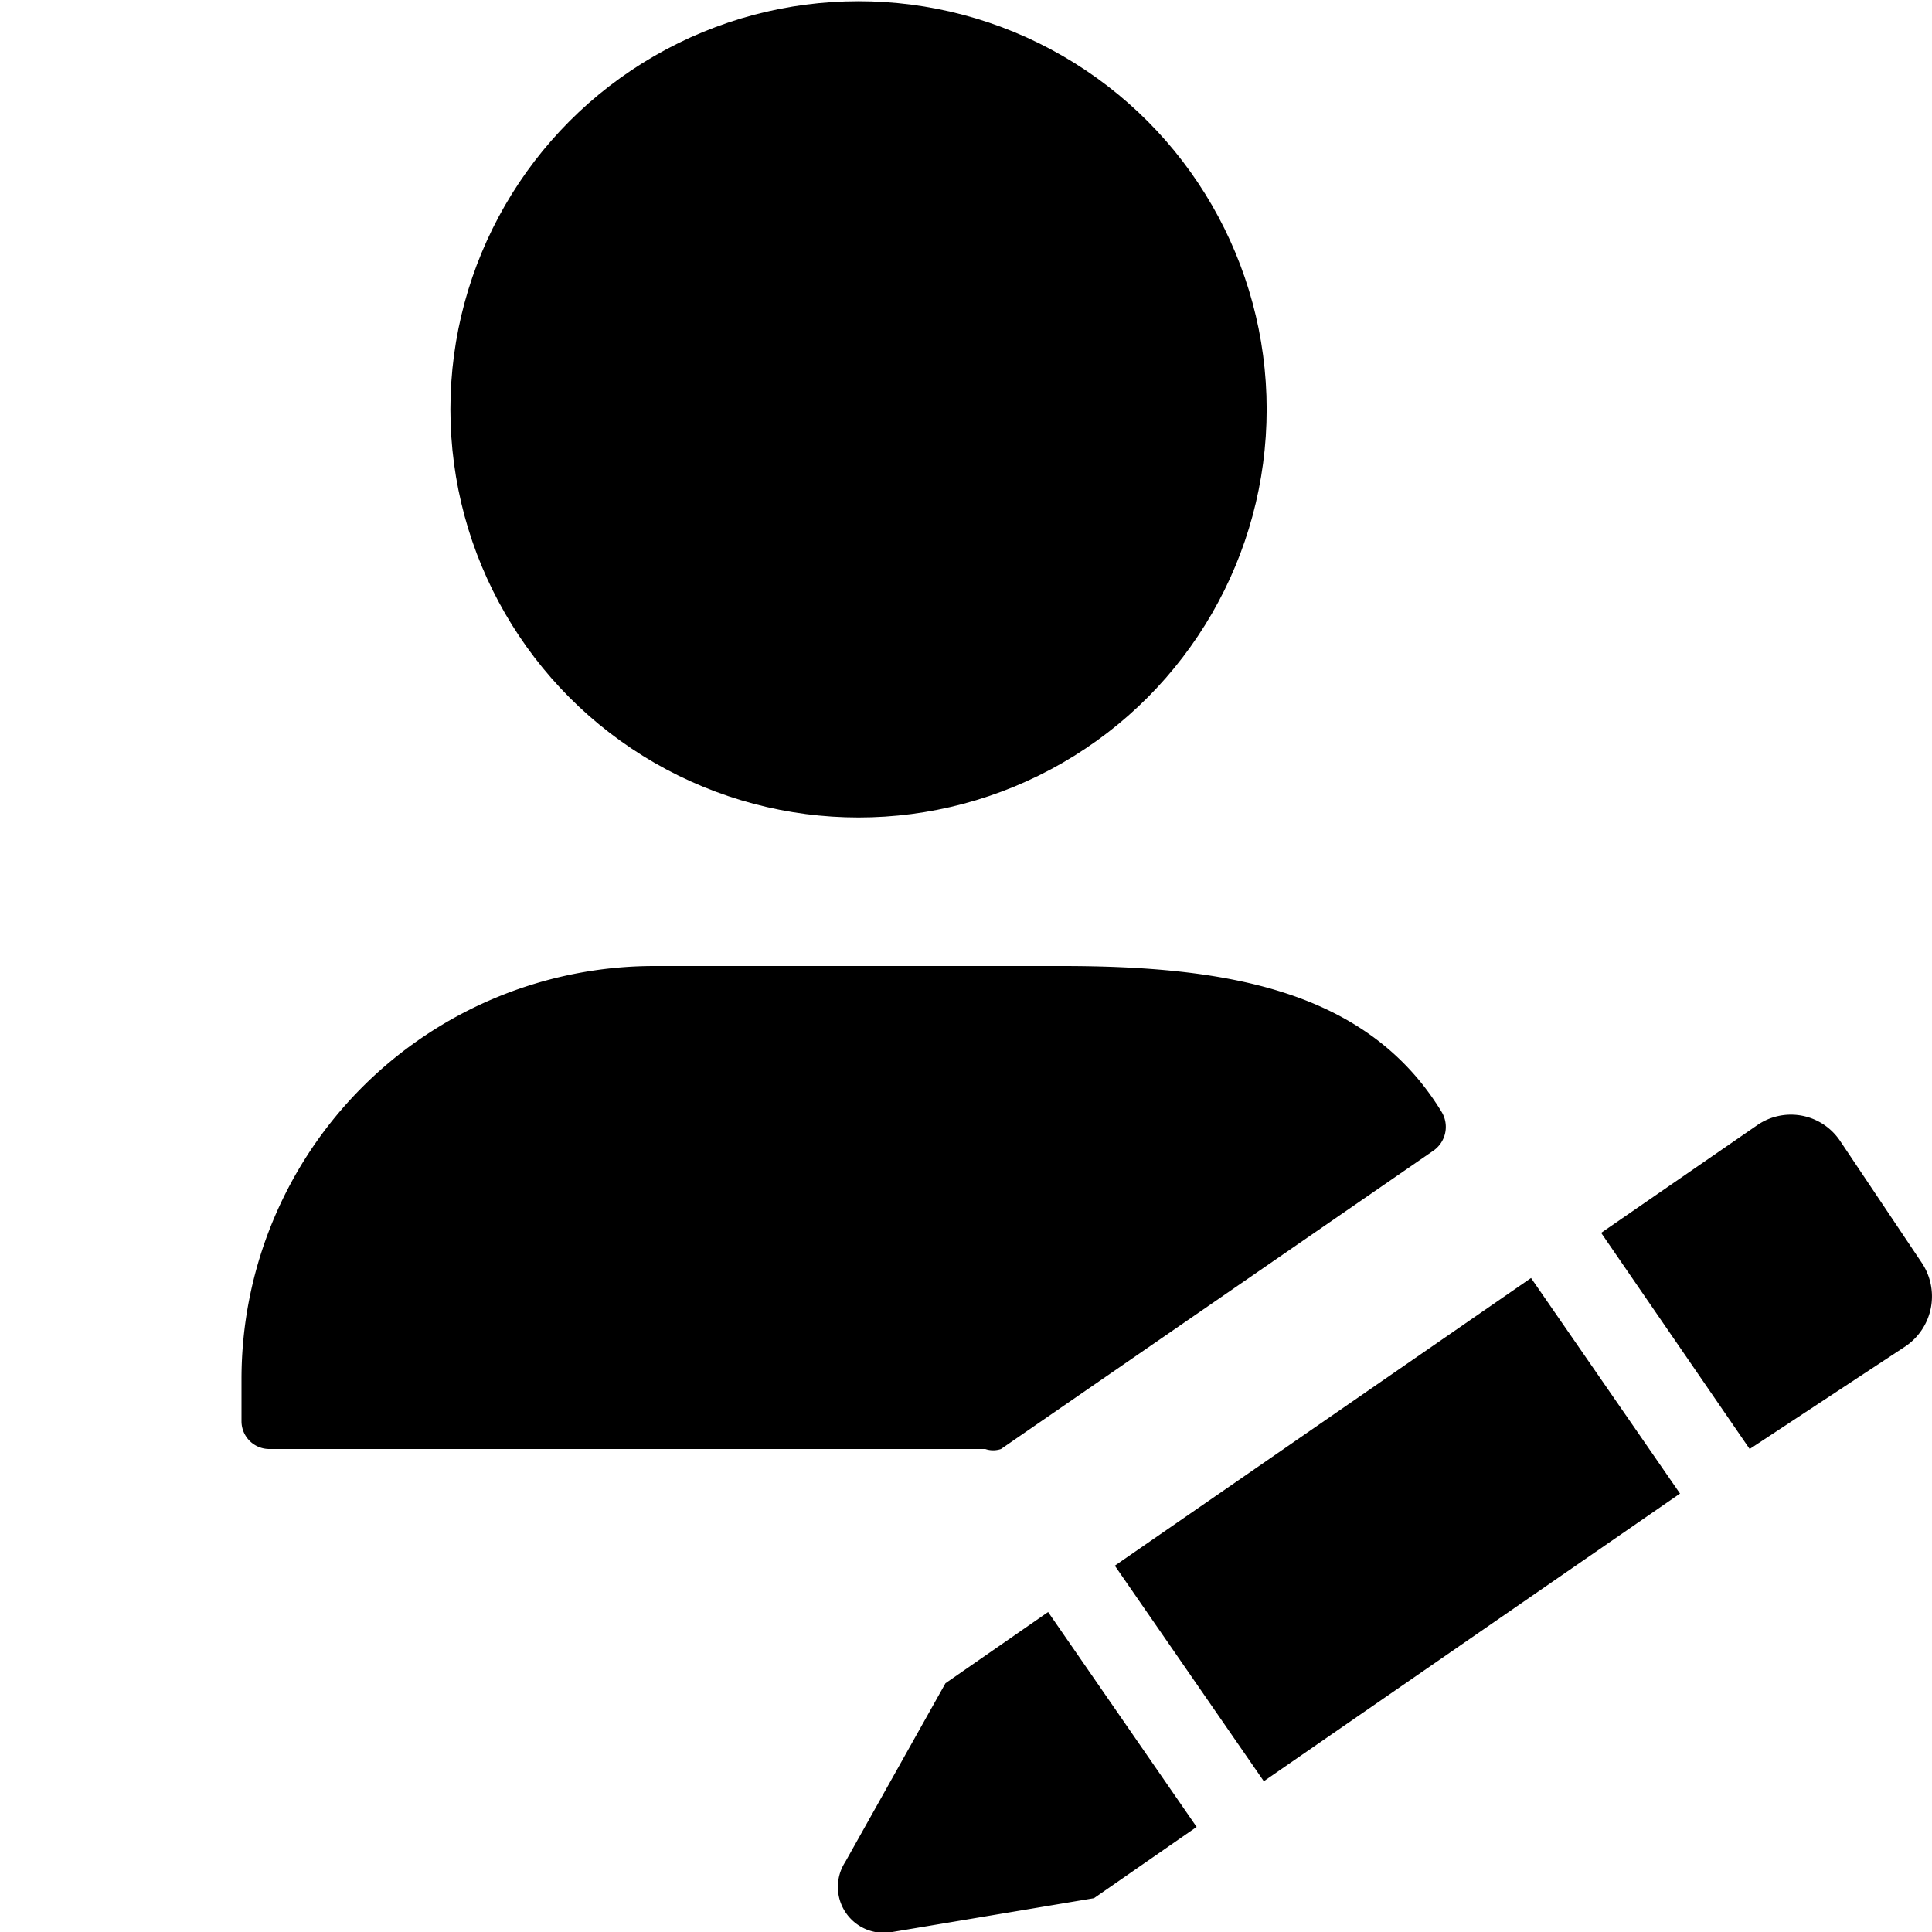 <svg xmlns="http://www.w3.org/2000/svg" viewBox="0 0 16 16"><title>edit-person</title><g id="Layer_1" data-name="Layer 1"><circle cx="7.11" cy="3.39" r="3.38"/><rect x="9.48" y="11.58" width="4.19" height="2.17" transform="translate(-5.15 8.83) rotate(-34.65)"/><path d="M9.06,15.72,7.39,16A.38.38,0,0,1,7,15.42l.83-1.48.85-.59,1.23,1.78Z"/><path d="M14.49,12l-1.23-1.79,1.29-.89a.49.49,0,0,1,.69.13l.67,1a.5.5,0,0,1-.13.7Z"/><path d="M11.87,9.53a.24.24,0,0,0,.07-.32C11.32,8.19,10.14,8,8.79,8H5.42A3.42,3.42,0,0,0,2,11.42v.35a.23.23,0,0,0,.23.23H8.16a.2.2,0,0,0,.13,0Z"/></g></svg>